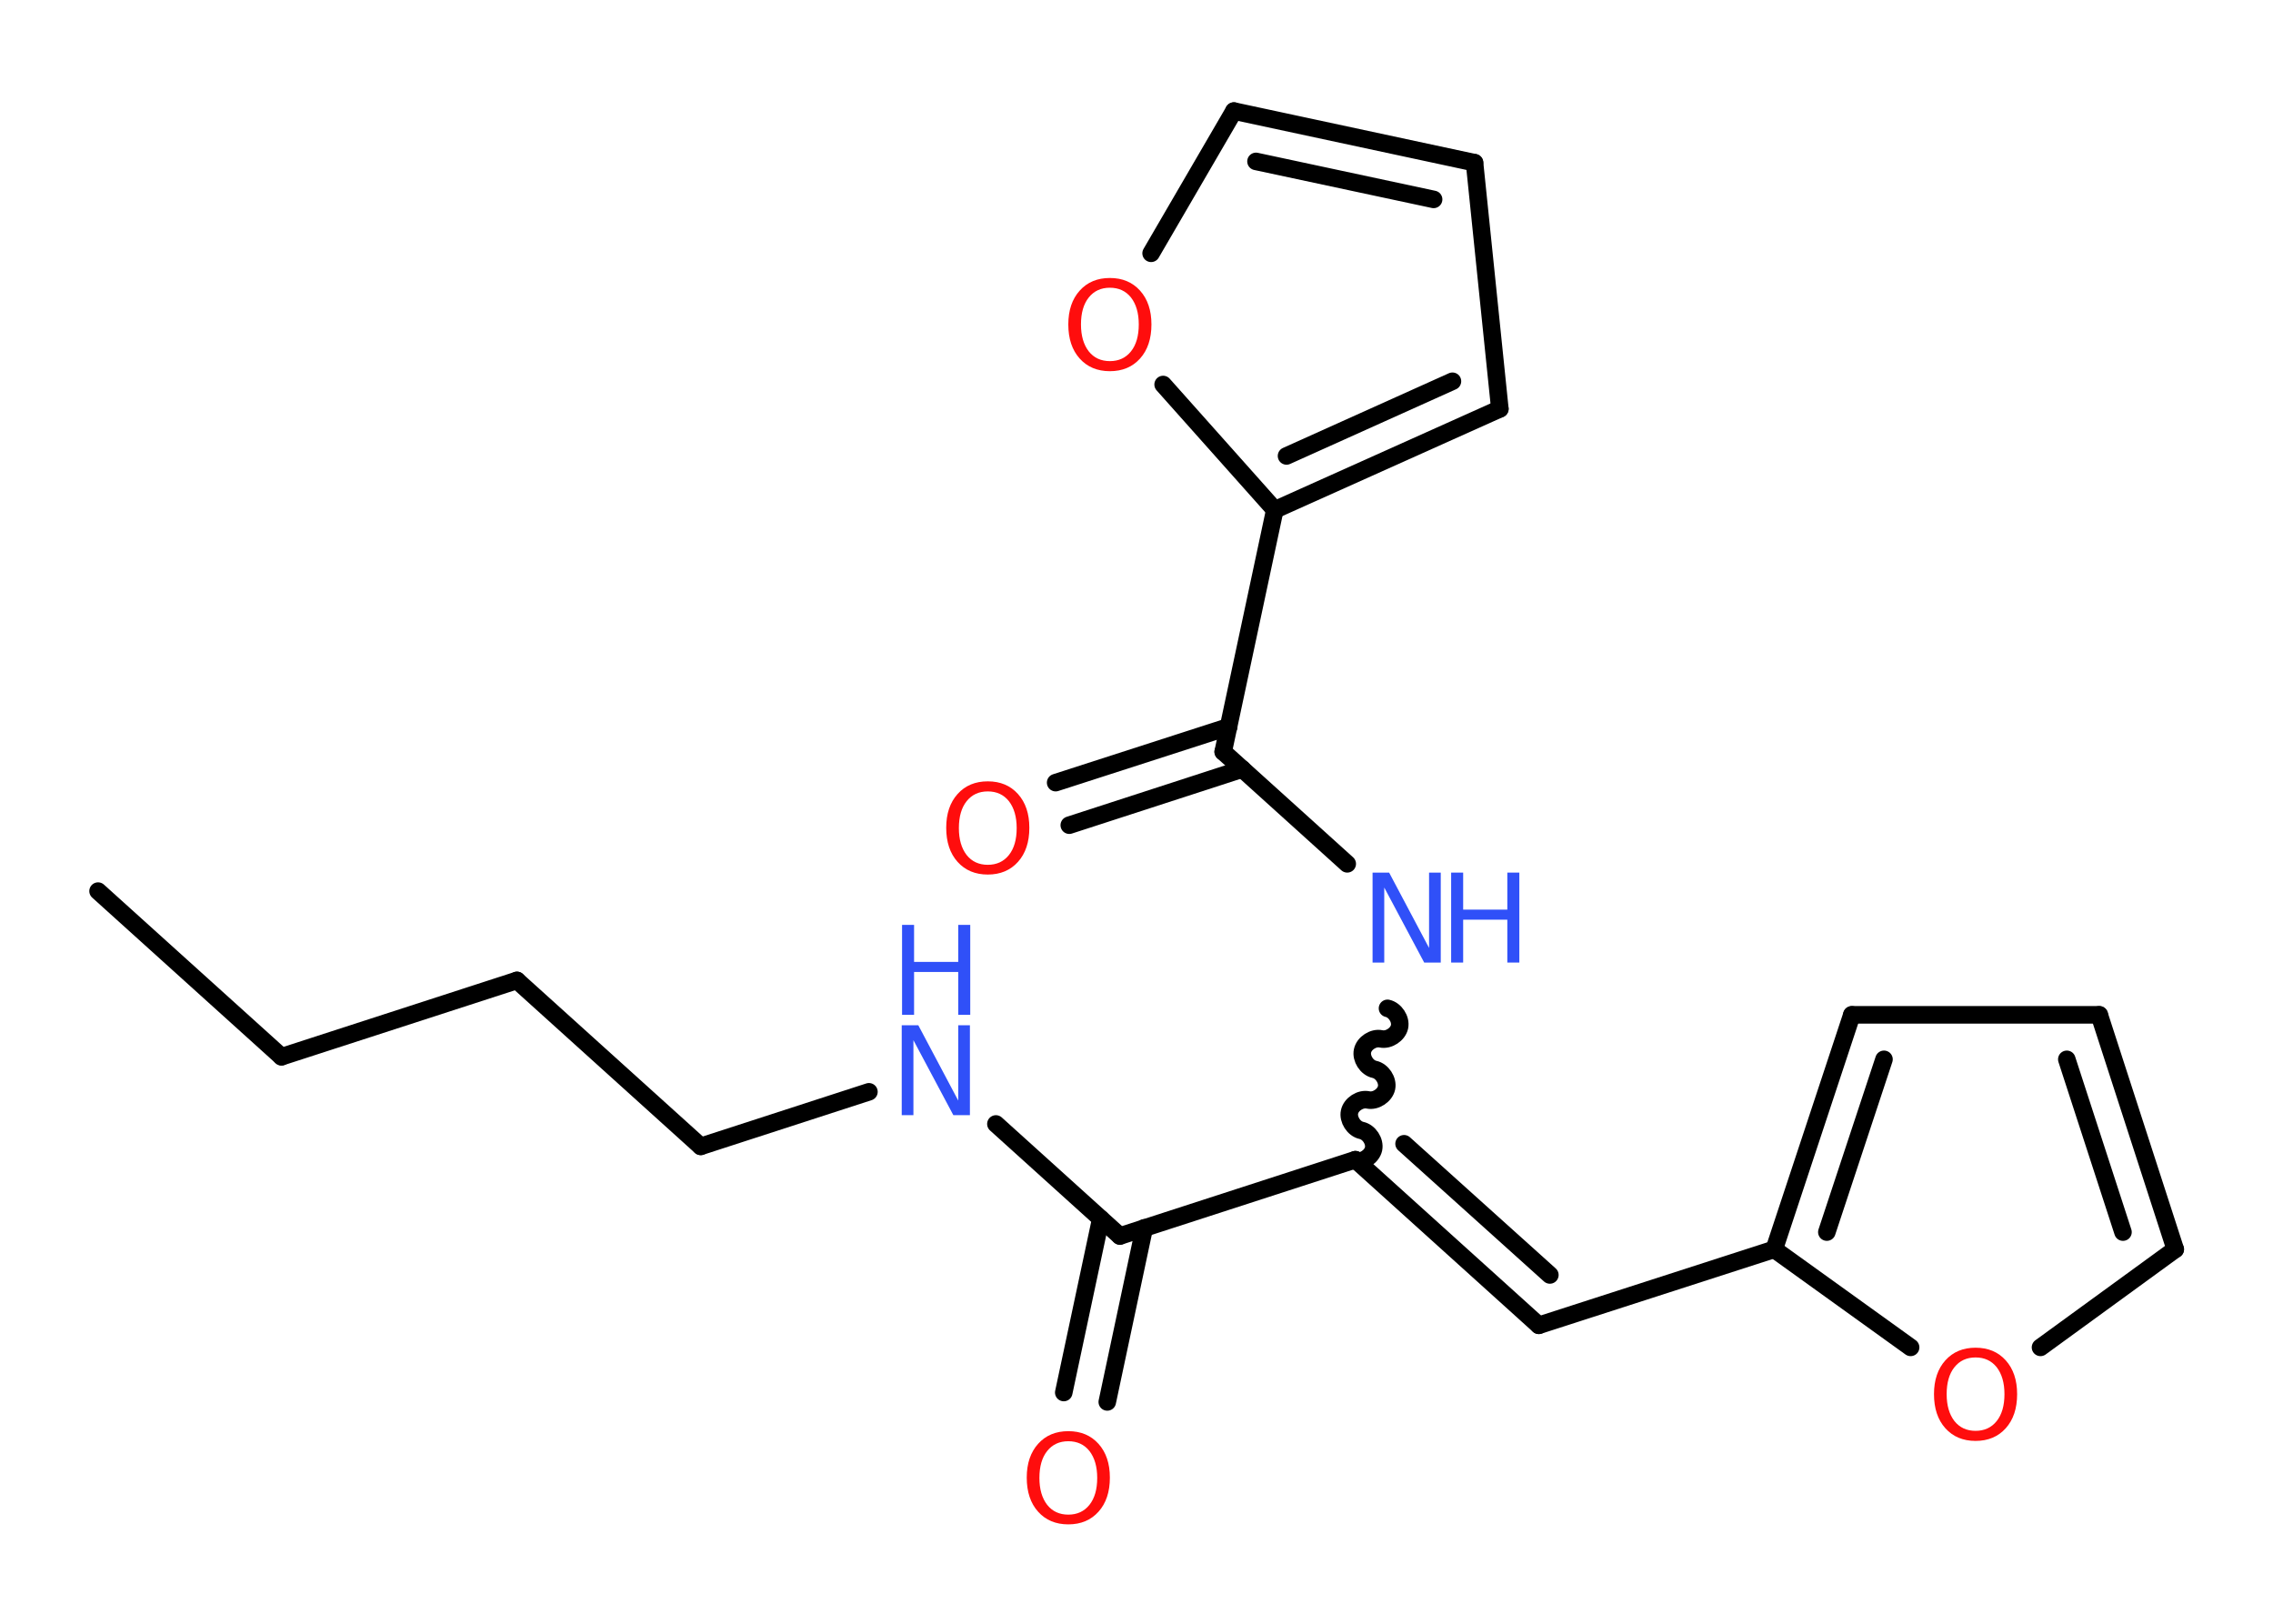 <?xml version='1.0' encoding='UTF-8'?>
<!DOCTYPE svg PUBLIC "-//W3C//DTD SVG 1.1//EN" "http://www.w3.org/Graphics/SVG/1.1/DTD/svg11.dtd">
<svg version='1.2' xmlns='http://www.w3.org/2000/svg' xmlns:xlink='http://www.w3.org/1999/xlink' width='70.0mm' height='50.0mm' viewBox='0 0 70.0 50.0'>
  <desc>Generated by the Chemistry Development Kit (http://github.com/cdk)</desc>
  <g stroke-linecap='round' stroke-linejoin='round' stroke='#000000' stroke-width='.54' fill='#FF0D0D'>
    <rect x='.0' y='.0' width='70.0' height='50.0' fill='#FFFFFF' stroke='none'/>
    <g id='mol1' class='mol'>
      <line id='mol1bnd1' class='bond' x1='3.02' y1='27.44' x2='8.67' y2='32.54'/>
      <line id='mol1bnd2' class='bond' x1='8.67' y1='32.54' x2='15.92' y2='30.19'/>
      <line id='mol1bnd3' class='bond' x1='15.92' y1='30.19' x2='21.58' y2='35.3'/>
      <line id='mol1bnd4' class='bond' x1='21.58' y1='35.3' x2='26.76' y2='33.62'/>
      <line id='mol1bnd5' class='bond' x1='30.67' y1='34.61' x2='34.49' y2='38.06'/>
      <g id='mol1bnd6' class='bond'>
        <line x1='35.24' y1='37.81' x2='34.1' y2='43.17'/>
        <line x1='33.9' y1='37.53' x2='32.76' y2='42.88'/>
      </g>
      <line id='mol1bnd7' class='bond' x1='34.49' y1='38.06' x2='41.74' y2='35.71'/>
      <g id='mol1bnd8' class='bond'>
        <line x1='47.39' y1='40.81' x2='41.74' y2='35.71'/>
        <line x1='47.73' y1='39.26' x2='43.24' y2='35.22'/>
      </g>
      <line id='mol1bnd9' class='bond' x1='47.39' y1='40.81' x2='54.64' y2='38.47'/>
      <g id='mol1bnd10' class='bond'>
        <line x1='57.03' y1='31.25' x2='54.64' y2='38.47'/>
        <line x1='58.02' y1='32.62' x2='56.26' y2='37.94'/>
      </g>
      <line id='mol1bnd11' class='bond' x1='57.03' y1='31.25' x2='64.65' y2='31.25'/>
      <g id='mol1bnd12' class='bond'>
        <line x1='66.99' y1='38.47' x2='64.65' y2='31.25'/>
        <line x1='65.38' y1='37.94' x2='63.65' y2='32.62'/>
      </g>
      <line id='mol1bnd13' class='bond' x1='66.99' y1='38.47' x2='62.84' y2='41.49'/>
      <line id='mol1bnd14' class='bond' x1='54.64' y1='38.47' x2='58.84' y2='41.49'/>
      <path id='mol1bnd15' class='bond' d='M42.73 31.05c.23 .05 .42 .33 .37 .57c-.05 .23 -.33 .42 -.57 .37c-.23 -.05 -.52 .13 -.57 .37c-.05 .23 .13 .52 .37 .57c.23 .05 .42 .33 .37 .57c-.05 .23 -.33 .42 -.57 .37c-.23 -.05 -.52 .13 -.57 .37c-.05 .23 .13 .52 .37 .57c.23 .05 .42 .33 .37 .57c-.05 .23 -.33 .42 -.57 .37' fill='none' stroke='#000000' stroke-width='.54'/>
      <line id='mol1bnd16' class='bond' x1='41.49' y1='26.6' x2='37.67' y2='23.15'/>
      <g id='mol1bnd17' class='bond'>
        <line x1='38.26' y1='23.68' x2='32.93' y2='25.41'/>
        <line x1='37.84' y1='22.38' x2='32.51' y2='24.1'/>
      </g>
      <line id='mol1bnd18' class='bond' x1='37.67' y1='23.15' x2='39.26' y2='15.7'/>
      <g id='mol1bnd19' class='bond'>
        <line x1='39.26' y1='15.7' x2='46.19' y2='12.59'/>
        <line x1='39.62' y1='14.04' x2='44.73' y2='11.74'/>
      </g>
      <line id='mol1bnd20' class='bond' x1='46.19' y1='12.59' x2='45.41' y2='5.01'/>
      <g id='mol1bnd21' class='bond'>
        <line x1='45.41' y1='5.01' x2='38.0' y2='3.42'/>
        <line x1='44.15' y1='6.14' x2='38.68' y2='4.97'/>
      </g>
      <line id='mol1bnd22' class='bond' x1='38.0' y1='3.42' x2='35.45' y2='7.8'/>
      <line id='mol1bnd23' class='bond' x1='39.26' y1='15.7' x2='35.82' y2='11.84'/>
      <g id='mol1atm5' class='atom'>
        <path d='M27.78 31.57h.5l1.23 2.32v-2.32h.36v2.77h-.51l-1.23 -2.31v2.31h-.36v-2.77z' stroke='none' fill='#3050F8'/>
        <path d='M27.78 28.48h.37v1.14h1.36v-1.14h.37v2.77h-.37v-1.32h-1.36v1.32h-.37v-2.77z' stroke='none' fill='#3050F8'/>
      </g>
      <path id='mol1atm7' class='atom' d='M32.9 44.38q-.41 .0 -.65 .3q-.24 .3 -.24 .83q.0 .52 .24 .83q.24 .3 .65 .3q.41 .0 .65 -.3q.24 -.3 .24 -.83q.0 -.52 -.24 -.83q-.24 -.3 -.65 -.3zM32.9 44.07q.58 .0 .93 .39q.35 .39 .35 1.04q.0 .66 -.35 1.05q-.35 .39 -.93 .39q-.58 .0 -.93 -.39q-.35 -.39 -.35 -1.05q.0 -.65 .35 -1.04q.35 -.39 .93 -.39z' stroke='none'/>
      <path id='mol1atm14' class='atom' d='M60.84 41.8q-.41 .0 -.65 .3q-.24 .3 -.24 .83q.0 .52 .24 .83q.24 .3 .65 .3q.41 .0 .65 -.3q.24 -.3 .24 -.83q.0 -.52 -.24 -.83q-.24 -.3 -.65 -.3zM60.84 41.5q.58 .0 .93 .39q.35 .39 .35 1.04q.0 .66 -.35 1.05q-.35 .39 -.93 .39q-.58 .0 -.93 -.39q-.35 -.39 -.35 -1.05q.0 -.65 .35 -1.04q.35 -.39 .93 -.39z' stroke='none'/>
      <g id='mol1atm15' class='atom'>
        <path d='M42.28 26.87h.5l1.23 2.32v-2.32h.36v2.77h-.51l-1.23 -2.31v2.31h-.36v-2.77z' stroke='none' fill='#3050F8'/>
        <path d='M44.69 26.87h.37v1.14h1.36v-1.14h.37v2.77h-.37v-1.32h-1.36v1.32h-.37v-2.77z' stroke='none' fill='#3050F8'/>
      </g>
      <path id='mol1atm17' class='atom' d='M30.42 24.37q-.41 .0 -.65 .3q-.24 .3 -.24 .83q.0 .52 .24 .83q.24 .3 .65 .3q.41 .0 .65 -.3q.24 -.3 .24 -.83q.0 -.52 -.24 -.83q-.24 -.3 -.65 -.3zM30.42 24.06q.58 .0 .93 .39q.35 .39 .35 1.04q.0 .66 -.35 1.05q-.35 .39 -.93 .39q-.58 .0 -.93 -.39q-.35 -.39 -.35 -1.05q.0 -.65 .35 -1.04q.35 -.39 .93 -.39z' stroke='none'/>
      <path id='mol1atm22' class='atom' d='M34.18 8.86q-.41 .0 -.65 .3q-.24 .3 -.24 .83q.0 .52 .24 .83q.24 .3 .65 .3q.41 .0 .65 -.3q.24 -.3 .24 -.83q.0 -.52 -.24 -.83q-.24 -.3 -.65 -.3zM34.18 8.56q.58 .0 .93 .39q.35 .39 .35 1.04q.0 .66 -.35 1.05q-.35 .39 -.93 .39q-.58 .0 -.93 -.39q-.35 -.39 -.35 -1.05q.0 -.65 .35 -1.04q.35 -.39 .93 -.39z' stroke='none'/>
    </g>
  </g>
</svg>
